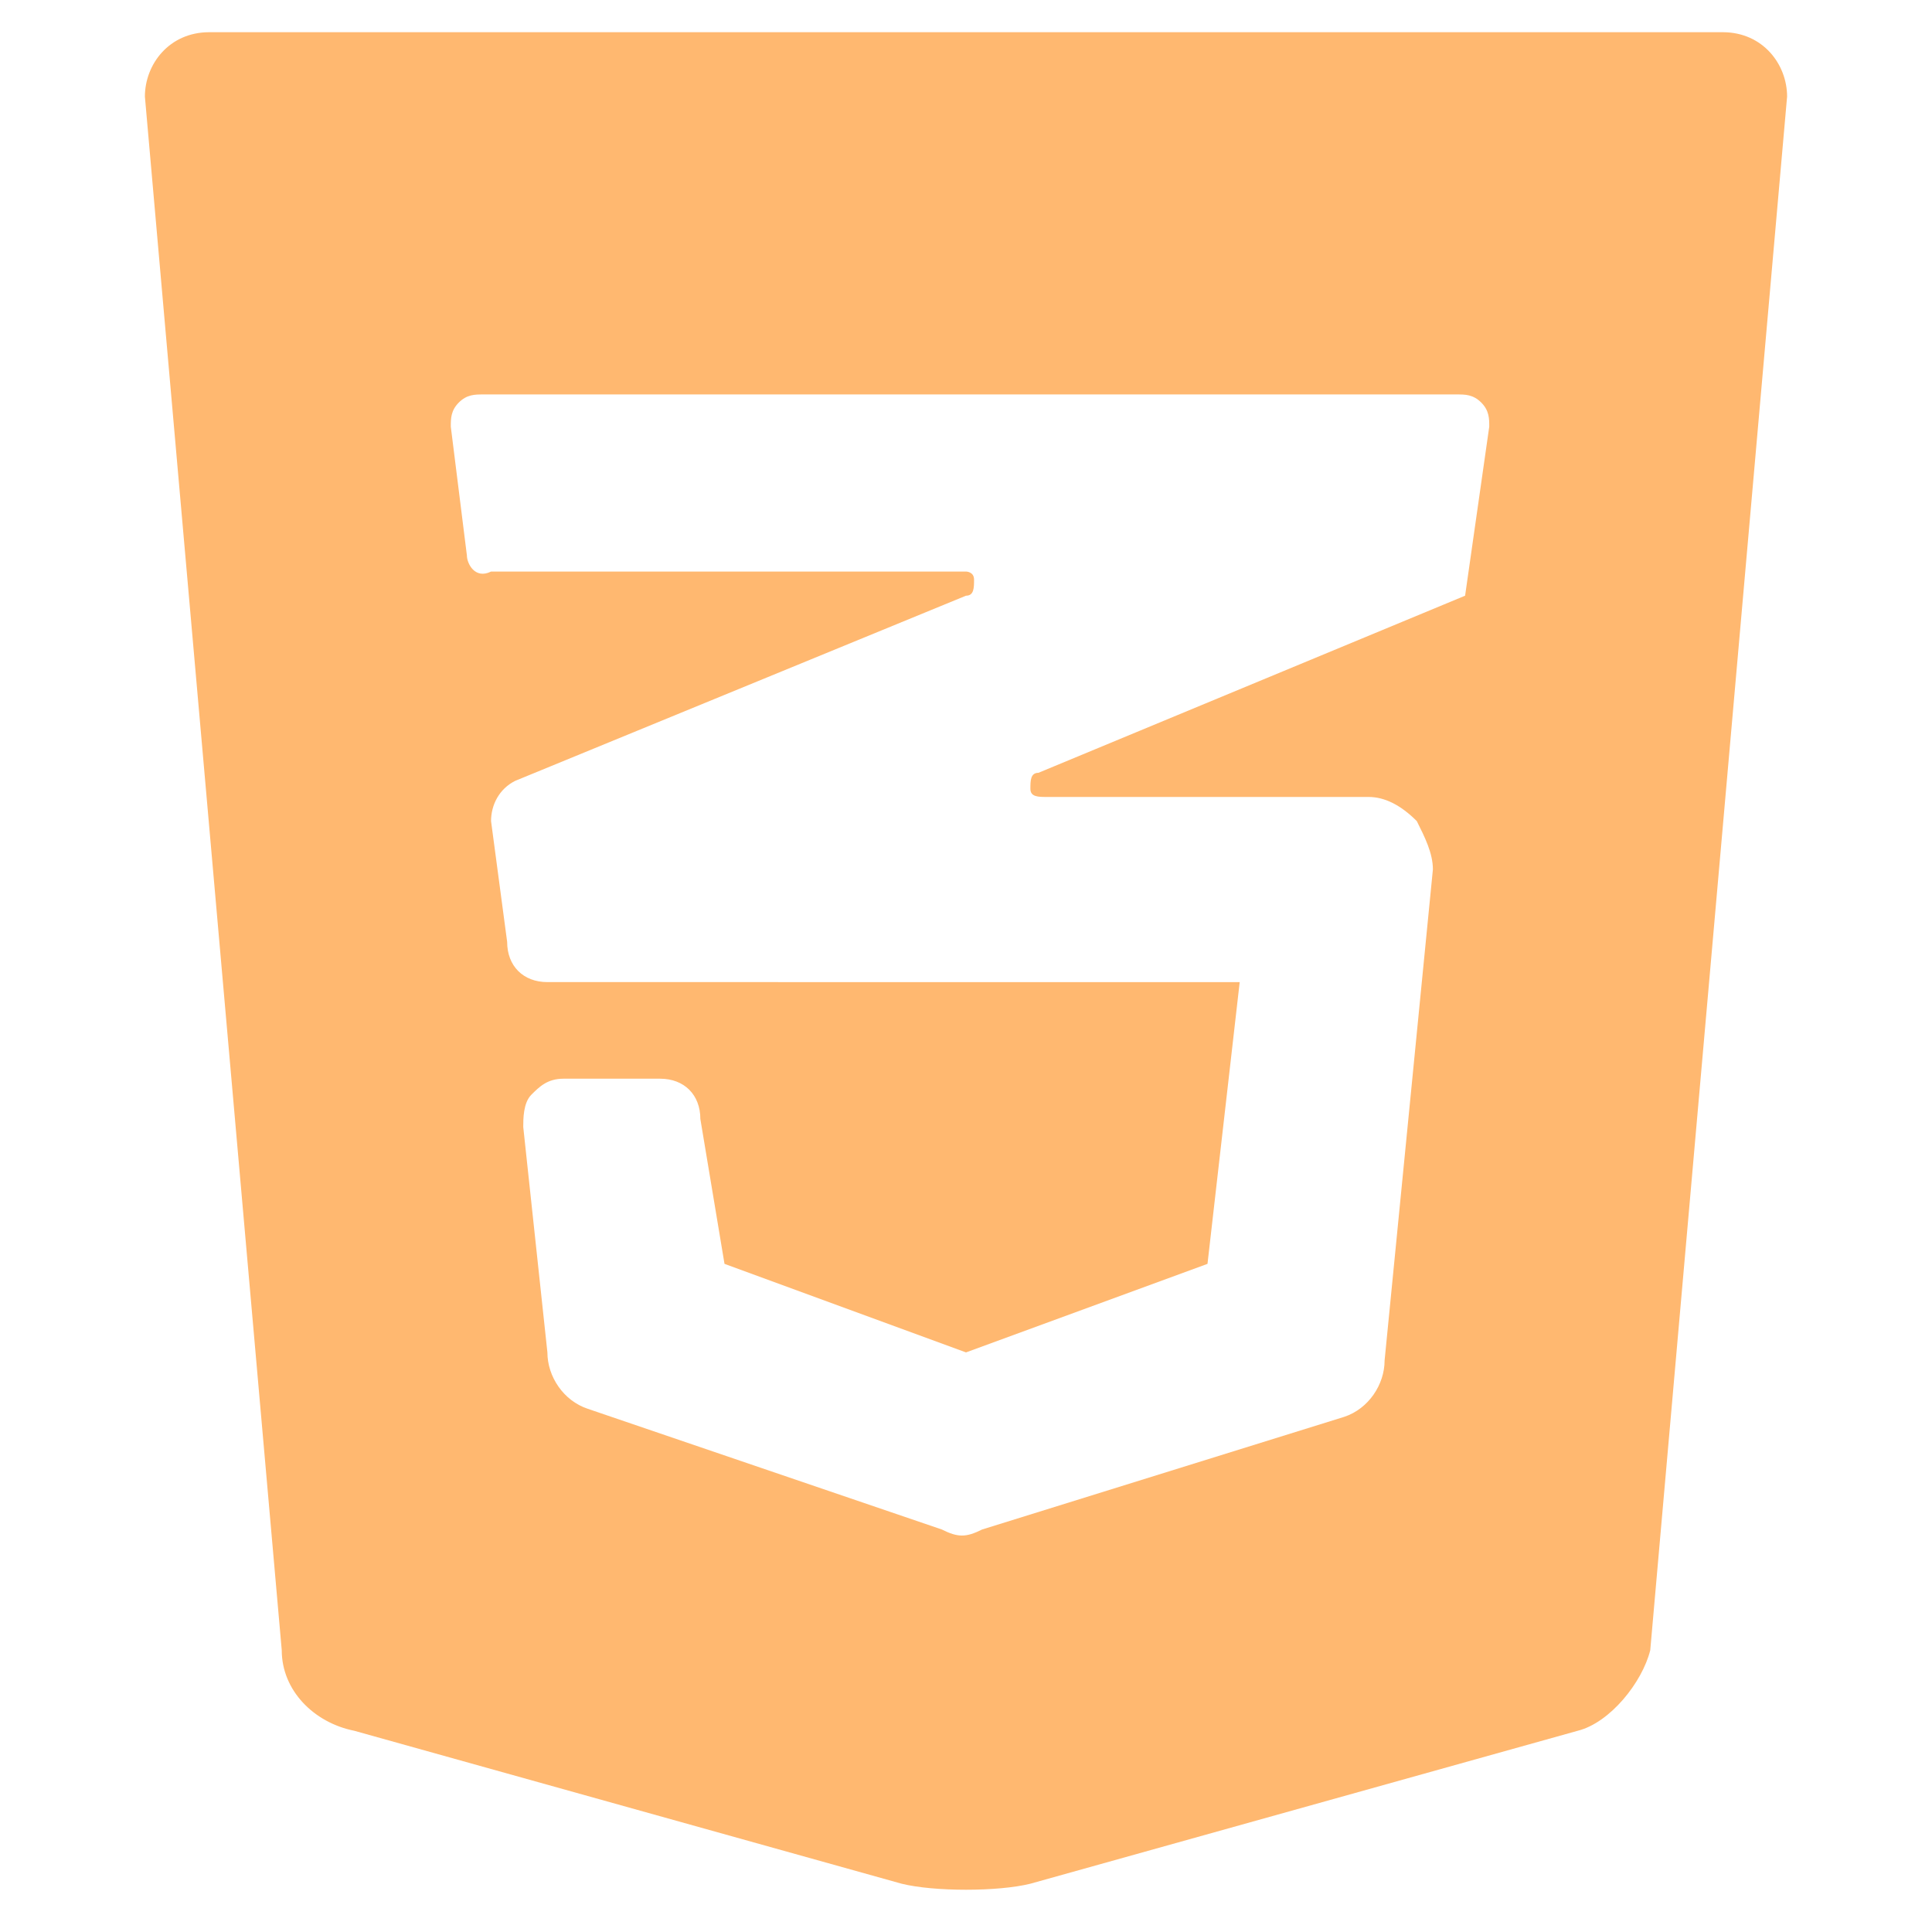 <?xml version="1.0" encoding="utf-8"?>
<!-- Generator: Adobe Illustrator 26.1.0, SVG Export Plug-In . SVG Version: 6.00 Build 0)  -->
<svg version="1.1" id="Capa_1" xmlns="http://www.w3.org/2000/svg" xmlns:xlink="http://www.w3.org/1999/xlink" x="0px" y="0px"
	 viewBox="0 0 24 24" style="enable-background:new 0 0 24 24;" xml:space="preserve">
<style type="text/css">
	.st0{fill:#FFB870;}
</style>
<path class="st0" d="M21.4,0.4H2.6c-0.5,0-0.8,0.4-0.8,0.8l1.7,19.3c0,0.5,0.4,0.9,0.9,1l6.8,1.9c0.4,0.1,1.2,0.1,1.6,0l6.8-1.9
	c0.4-0.1,0.8-0.6,0.9-1l1.7-19.3C22.2,0.8,21.9,0.4,21.4,0.4z M18.2,7.4L18.2,7.4L18.2,7.4l-5.3,2.2c-0.1,0-0.1,0.1-0.1,0.2
	c0,0.1,0.1,0.1,0.2,0.1h4c0.2,0,0.4,0.1,0.6,0.3c0.1,0.2,0.2,0.4,0.2,0.6l-0.6,6.1c0,0.3-0.2,0.6-0.5,0.7L12.2,19
	c-0.2,0.1-0.3,0.1-0.5,0l-4.4-1.5c-0.3-0.1-0.5-0.4-0.5-0.7L6.5,14c0-0.1,0-0.3,0.1-0.4c0.1-0.1,0.2-0.2,0.4-0.2h1.2
	c0.3,0,0.5,0.2,0.5,0.5L9,15.7l3,1.1l3-1.1l0.4-3.5H6.8c-0.3,0-0.5-0.2-0.5-0.5l-0.2-1.5c0-0.2,0.1-0.4,0.3-0.5L12,7.4
	c0.1,0,0.1-0.1,0.1-0.2S12,7.1,12,7.1H6.1C5.9,7.2,5.8,7,5.8,6.9L5.6,5.3c0-0.1,0-0.2,0.1-0.3C5.8,4.9,5.9,4.9,6,4.9h12.1
	c0.1,0,0.2,0,0.3,0.1c0.1,0.1,0.1,0.2,0.1,0.3L18.2,7.4z"/>
</svg>
